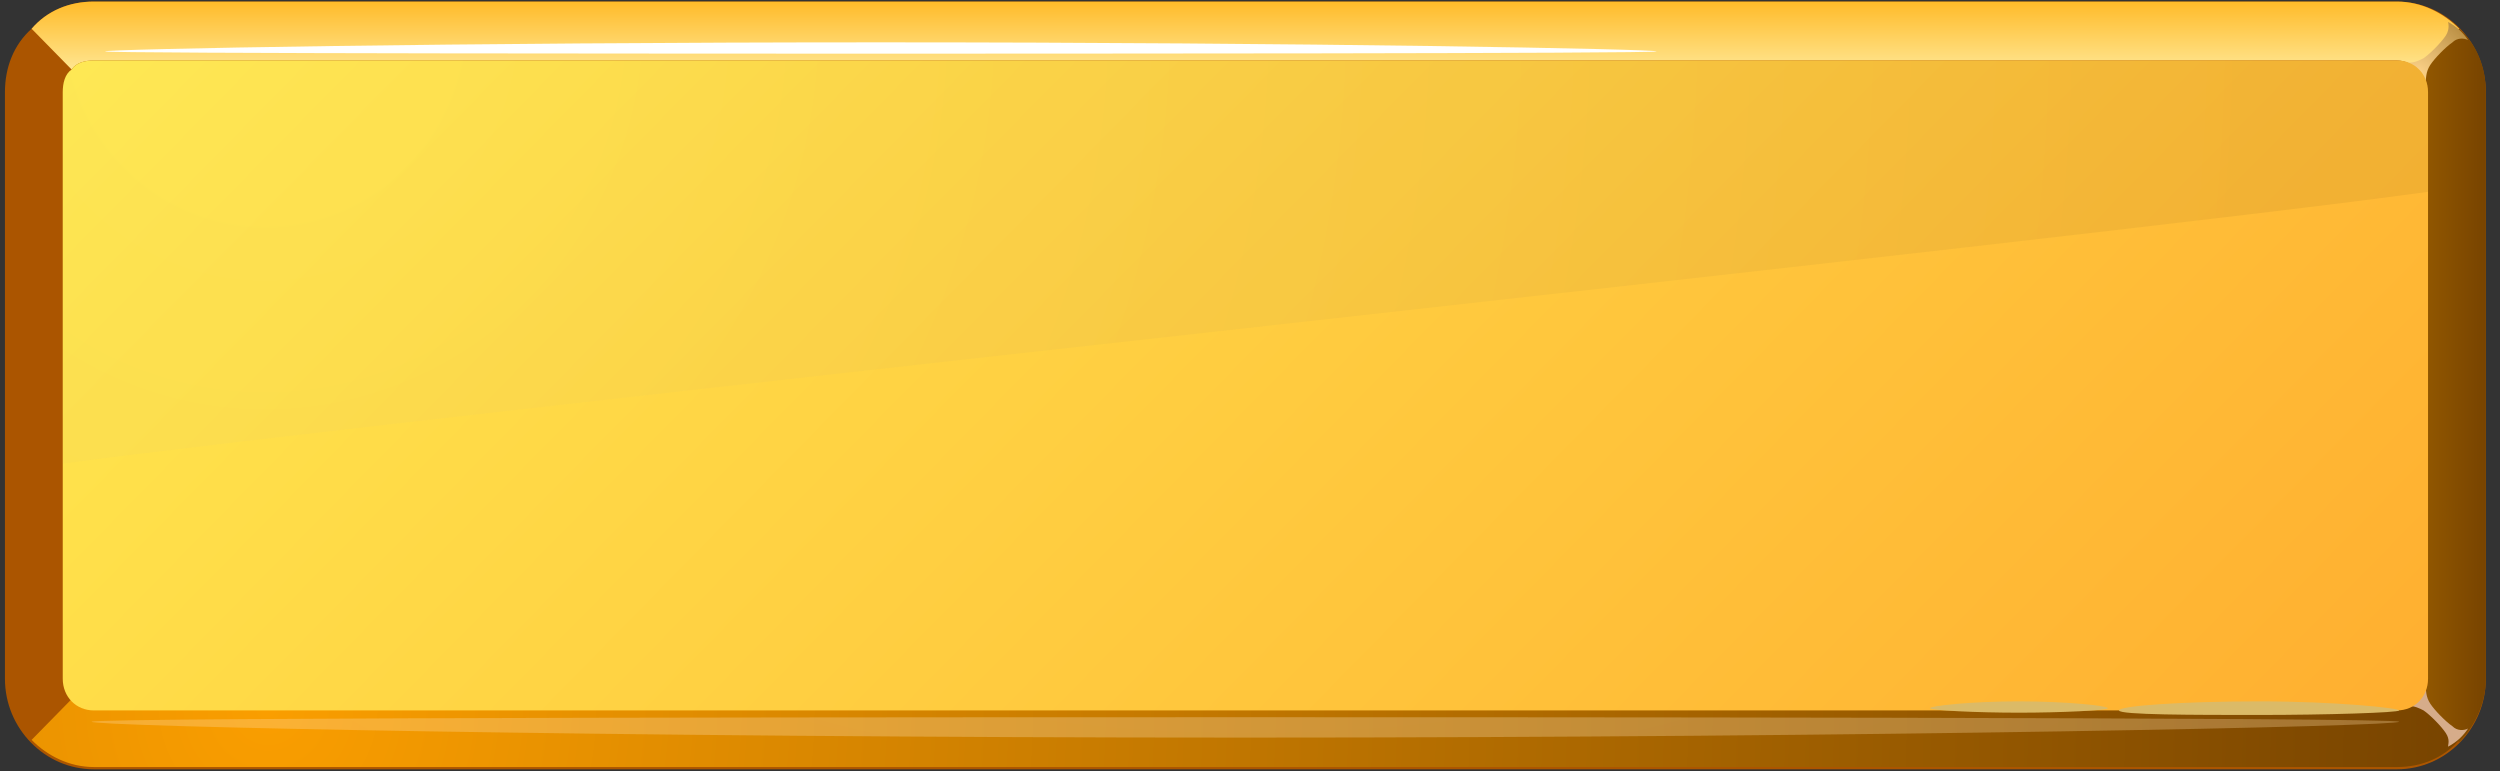 <svg width="175" height="54" viewBox="0 0 175 54" fill="none" xmlns="http://www.w3.org/2000/svg">
<rect x="0" y="0" width="175" height="54" fill="#333333" stroke="none"/>
<path fill-rule="evenodd" clip-rule="evenodd" d="M6.57 0.11H167.783C171.207 0.11 174.008 2.964 174.008 6.451V47.51C174.008 50.998 171.207 53.852 167.783 53.852H6.57C3.147 53.852 0.346 50.998 0.346 47.51V6.451C0.346 4.707 0.968 3.122 2.213 2.012C3.302 0.744 4.858 0.11 6.57 0.11Z" fill="#AB5500"/>
<path fill-rule="evenodd" clip-rule="evenodd" d="M6.57 4.232H167.783C168.406 4.232 168.872 4.549 169.339 4.866L172.14 2.012C171.051 0.903 169.495 0.11 167.783 0.11H6.57C4.858 0.11 3.302 0.744 2.213 2.012L5.014 4.866C5.325 4.39 5.948 4.232 6.57 4.232Z" fill="url(#paint0_linear_0_79)"/>
<path fill-rule="evenodd" clip-rule="evenodd" d="M167.783 49.571H6.57C5.948 49.571 5.481 49.254 5.014 48.937L2.213 51.791C3.302 52.9 4.858 53.693 6.57 53.693H167.783C169.495 53.693 171.051 53.059 172.14 51.791L169.339 48.937C168.872 49.413 168.406 49.571 167.783 49.571Z" fill="url(#paint1_radial_0_79)"/>
<path fill-rule="evenodd" clip-rule="evenodd" d="M169.962 6.451V47.51C169.962 48.145 169.65 48.62 169.339 49.096L172.14 51.949C173.23 50.84 174.008 49.254 174.008 47.51V6.451C174.008 4.708 173.385 3.122 172.14 2.013L169.339 4.866C169.65 5.183 169.962 5.817 169.962 6.451Z" fill="url(#paint2_linear_0_79)"/>
<path opacity="0.3" fill-rule="evenodd" clip-rule="evenodd" d="M87.177 51.632C42.516 51.632 6.415 50.839 6.415 50.522C6.415 50.205 73.016 50.205 87.177 50.205C101.337 50.205 167.939 50.205 167.939 50.522C167.939 50.839 131.837 51.632 87.177 51.632Z" fill="url(#paint3_radial_0_79)"/>
<path fill-rule="evenodd" clip-rule="evenodd" d="M61.657 2.964C31.779 2.964 7.348 3.439 7.348 3.598C7.348 3.756 52.164 3.756 61.657 3.756C71.149 3.756 115.965 3.756 115.965 3.598C115.965 3.439 91.689 2.964 61.657 2.964Z" fill="white"/>
<path fill-rule="evenodd" clip-rule="evenodd" d="M171.207 51.315C170.895 50.839 170.117 50.047 169.651 49.73C169.339 49.571 169.028 49.413 168.561 49.413C169.184 49.096 169.651 48.62 169.806 47.827C169.806 48.303 169.806 48.779 170.117 49.254C170.429 49.73 171.207 50.522 171.674 50.839C171.985 51.157 172.452 51.157 172.763 50.998C172.452 51.474 171.985 51.949 171.362 52.266C171.362 52.108 171.518 51.791 171.207 51.315Z" fill="#D6AC8A"/>
<path fill-rule="evenodd" clip-rule="evenodd" d="M171.207 2.488C170.895 2.964 170.117 3.756 169.651 4.073C169.339 4.232 169.028 4.391 168.561 4.391C169.184 4.708 169.651 5.183 169.806 5.976C169.806 5.5 169.806 5.025 170.117 4.549C170.429 4.073 171.207 3.281 171.674 2.964C171.985 2.647 172.452 2.647 172.763 2.805C172.452 2.33 171.985 1.854 171.362 1.537C171.362 1.537 171.518 2.013 171.207 2.488Z" fill="url(#paint4_radial_0_79)"/>
<path fill-rule="evenodd" clip-rule="evenodd" d="M6.57 4.232C5.948 4.232 5.325 4.391 5.014 4.866C4.547 5.183 4.392 5.817 4.392 6.451V47.511C4.392 48.779 5.325 49.73 6.57 49.73H167.783C169.028 49.73 169.962 48.779 169.962 47.511V6.451C169.962 5.183 169.028 4.232 167.783 4.232H6.57Z" fill="url(#paint5_linear_0_79)"/>
<path fill-rule="evenodd" clip-rule="evenodd" d="M158.135 49.096C152.689 49.096 148.332 49.413 148.332 49.73C148.332 50.047 153.623 50.047 158.135 50.047C162.804 50.047 167.939 49.888 167.939 49.73C167.939 49.571 163.582 49.096 158.135 49.096Z" fill="#DBBA67"/>
<path fill-rule="evenodd" clip-rule="evenodd" d="M141.329 49.096C137.906 49.096 135.105 49.413 135.105 49.571C135.105 49.73 138.373 49.888 141.329 49.888C144.286 49.888 147.554 49.73 147.554 49.571C147.554 49.413 144.753 49.096 141.329 49.096Z" fill="#DBBA67"/>
<path opacity="0.5" fill-rule="evenodd" clip-rule="evenodd" d="M4.392 32.45C26.644 29.438 147.243 16.597 169.962 13.427V6.451C169.962 5.183 169.028 4.232 167.783 4.232H6.57C5.948 4.232 5.325 4.391 5.014 4.866C4.547 5.183 4.392 5.817 4.392 6.451V32.45Z" fill="url(#paint6_radial_0_79)" fill-opacity="0.1"/>
<defs>
<linearGradient id="paint0_linear_0_79" x1="87.141" y1="4.811" x2="87.141" y2="0.11" gradientUnits="userSpaceOnUse">
<stop stop-color="#FFE58F"/>
<stop offset="1" stop-color="#FFBB29"/>
</linearGradient>
<radialGradient id="paint1_radial_0_79" cx="0" cy="0" r="1" gradientUnits="userSpaceOnUse" gradientTransform="translate(19.404 49.591) scale(151.531 154.372)">
<stop stop-color="#FA9E00"/>
<stop offset="1" stop-color="#784400"/>
</radialGradient>
<linearGradient id="paint2_linear_0_79" x1="169.322" y1="26.874" x2="173.936" y2="26.874" gradientUnits="userSpaceOnUse">
<stop stop-color="#945900"/>
<stop offset="1" stop-color="#784400"/>
</linearGradient>
<radialGradient id="paint3_radial_0_79" cx="0" cy="0" r="1" gradientUnits="userSpaceOnUse" gradientTransform="translate(87.492 44.062) scale(102.972 24.935)">
<stop stop-color="#FFE9C2"/>
<stop offset="1" stop-color="#FFDDA3"/>
</radialGradient>
<radialGradient id="paint4_radial_0_79" cx="0" cy="0" r="1" gradientUnits="userSpaceOnUse" gradientTransform="translate(169.201 5.266) scale(7.677 7.821)">
<stop stop-color="#FFD58C"/>
<stop offset="1" stop-color="#875B0E"/>
</radialGradient>
<linearGradient id="paint5_linear_0_79" x1="139.06" y1="79.766" x2="33.294" y2="-24.053" gradientUnits="userSpaceOnUse">
<stop stop-color="#FFAF30"/>
<stop offset="1" stop-color="#FFE94F"/>
</linearGradient>
<radialGradient id="paint6_radial_0_79" cx="0" cy="0" r="1" gradientUnits="userSpaceOnUse" gradientTransform="translate(18.694 1.595) scale(143.06 145.743)">
<stop stop-color="#FFE9C2"/>
<stop offset="1"/>
</radialGradient>
</defs>
</svg>
